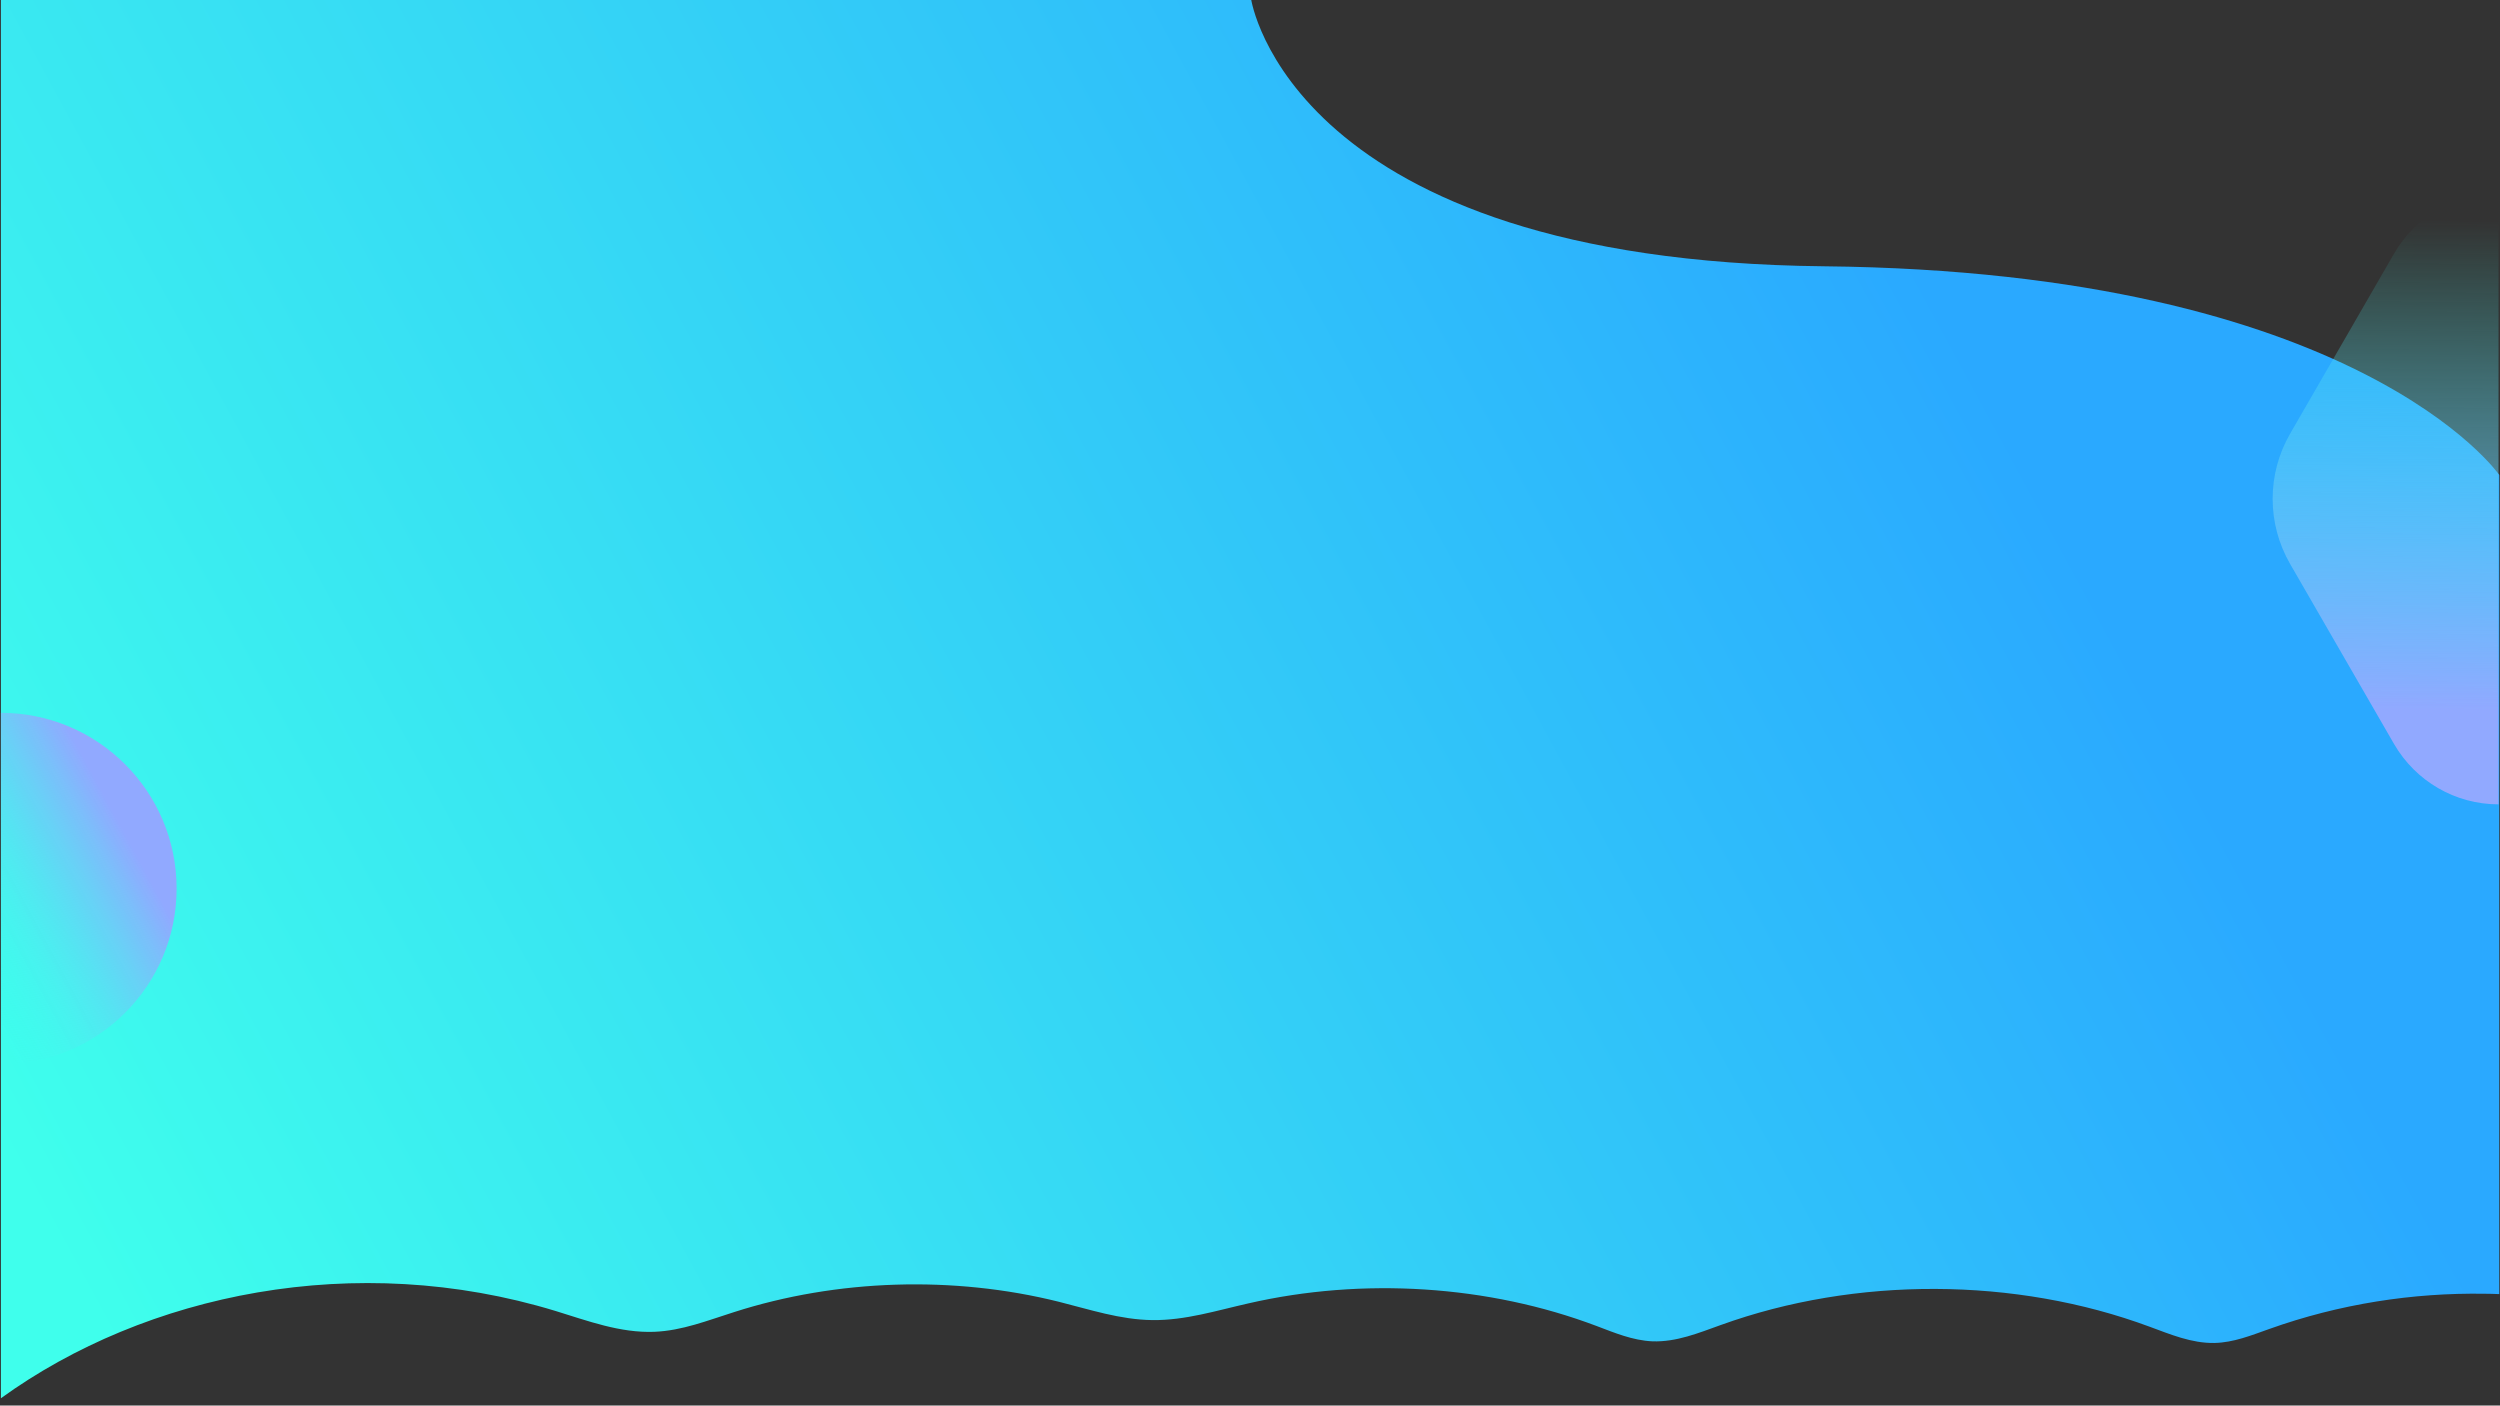 <?xml version="1.0" encoding="utf-8"?>
<!-- Generator: Adobe Illustrator 24.0.1, SVG Export Plug-In . SVG Version: 6.00 Build 0)  -->
<svg version="1.1" id="Camada_1" xmlns="http://www.w3.org/2000/svg" xmlns:xlink="http://www.w3.org/1999/xlink" x="0px" y="0px"
	 viewBox="0 0 1366 768" style="enable-background:new 0 0 1366 768;" xml:space="preserve">
<rect x="0" y="0" width="1366" height="768" fill="#333333" stroke="none"/>
<style type="text/css">
	.st0{fill:url(#SVGID_1_);}
	.st1{fill:url(#SVGID_2_);}
	.st2{fill:url(#SVGID_3_);}
	.st3{fill:#FFFFFF;stroke:#000000;stroke-miterlimit:10;}
</style>
<linearGradient id="SVGID_1_" gradientUnits="userSpaceOnUse" x1="1053" y1="152.253" x2="40.872" y2="701.794">
	<stop  offset="9.057242e-07" style="stop-color:#2AA9FF"/>
	<stop  offset="1" style="stop-color:#3FFFEC"/>
</linearGradient>
<path class="st0" d="M303.5,716.3c17.6,5.4,35.3,12.1,54,11.4c15.3-0.6,29.4-6.3,43.7-10.8c56.2-18,119.7-20,177.4-5.6
	c16.8,4.2,33.5,9.8,51.1,10c17.9,0.2,35-5.2,52.3-9.1c62.6-14.4,131.3-10,190.3,12.3c9.8,3.7,19.7,7.9,30.5,8.4
	c13.1,0.5,25.4-4.6,37.4-8.9c73.6-26.6,161-26.3,234.3,0.9c11.4,4.2,23,9.1,35.4,8.9c10.5-0.2,20.3-4.2,29.9-7.6
	c38.6-13.8,78.6-19.9,117.8-19.3c2.7,0,5.3,0.1,8,0.2V259.5c0,0-77-111-369-114s-313-146-313-146H0.5V764
	C79.8,706.7,194.3,683,303.5,716.3z"/>
<linearGradient id="SVGID_2_" gradientUnits="userSpaceOnUse" x1="68.325" y1="455.303" x2="-31.339" y2="509.416">
	<stop  offset="1.129491e-06" style="stop-color:#91A9FF"/>
	<stop  offset="1" style="stop-color:#3FFFEC;stop-opacity:0"/>
</linearGradient>
<path class="st1" d="M0.5,389.5c53,0,96,43,96,96s-43,96-96,96"/>
<linearGradient id="SVGID_3_" gradientUnits="userSpaceOnUse" x1="702.637" y1="70.046" x2="467.967" y2="197.389" gradientTransform="matrix(-0.485 0.875 -0.875 -0.485 1704.95 -193.566)">
	<stop  offset="1.129491e-06" style="stop-color:#91A9FF"/>
	<stop  offset="1" style="stop-color:#3FFFEC;stop-opacity:0"/>
</linearGradient>
<path class="st2" d="M1365.2,439.5c-23.6,0-45.3-12.6-57.1-33l-56.8-98.4c-12.7-22-12.7-49.1,0-71.1l56.8-98.4
	c11.8-20.4,33.6-33,57.1-33"/>
<path class="st3" d="M1031.5-112.5"/>
</svg>
